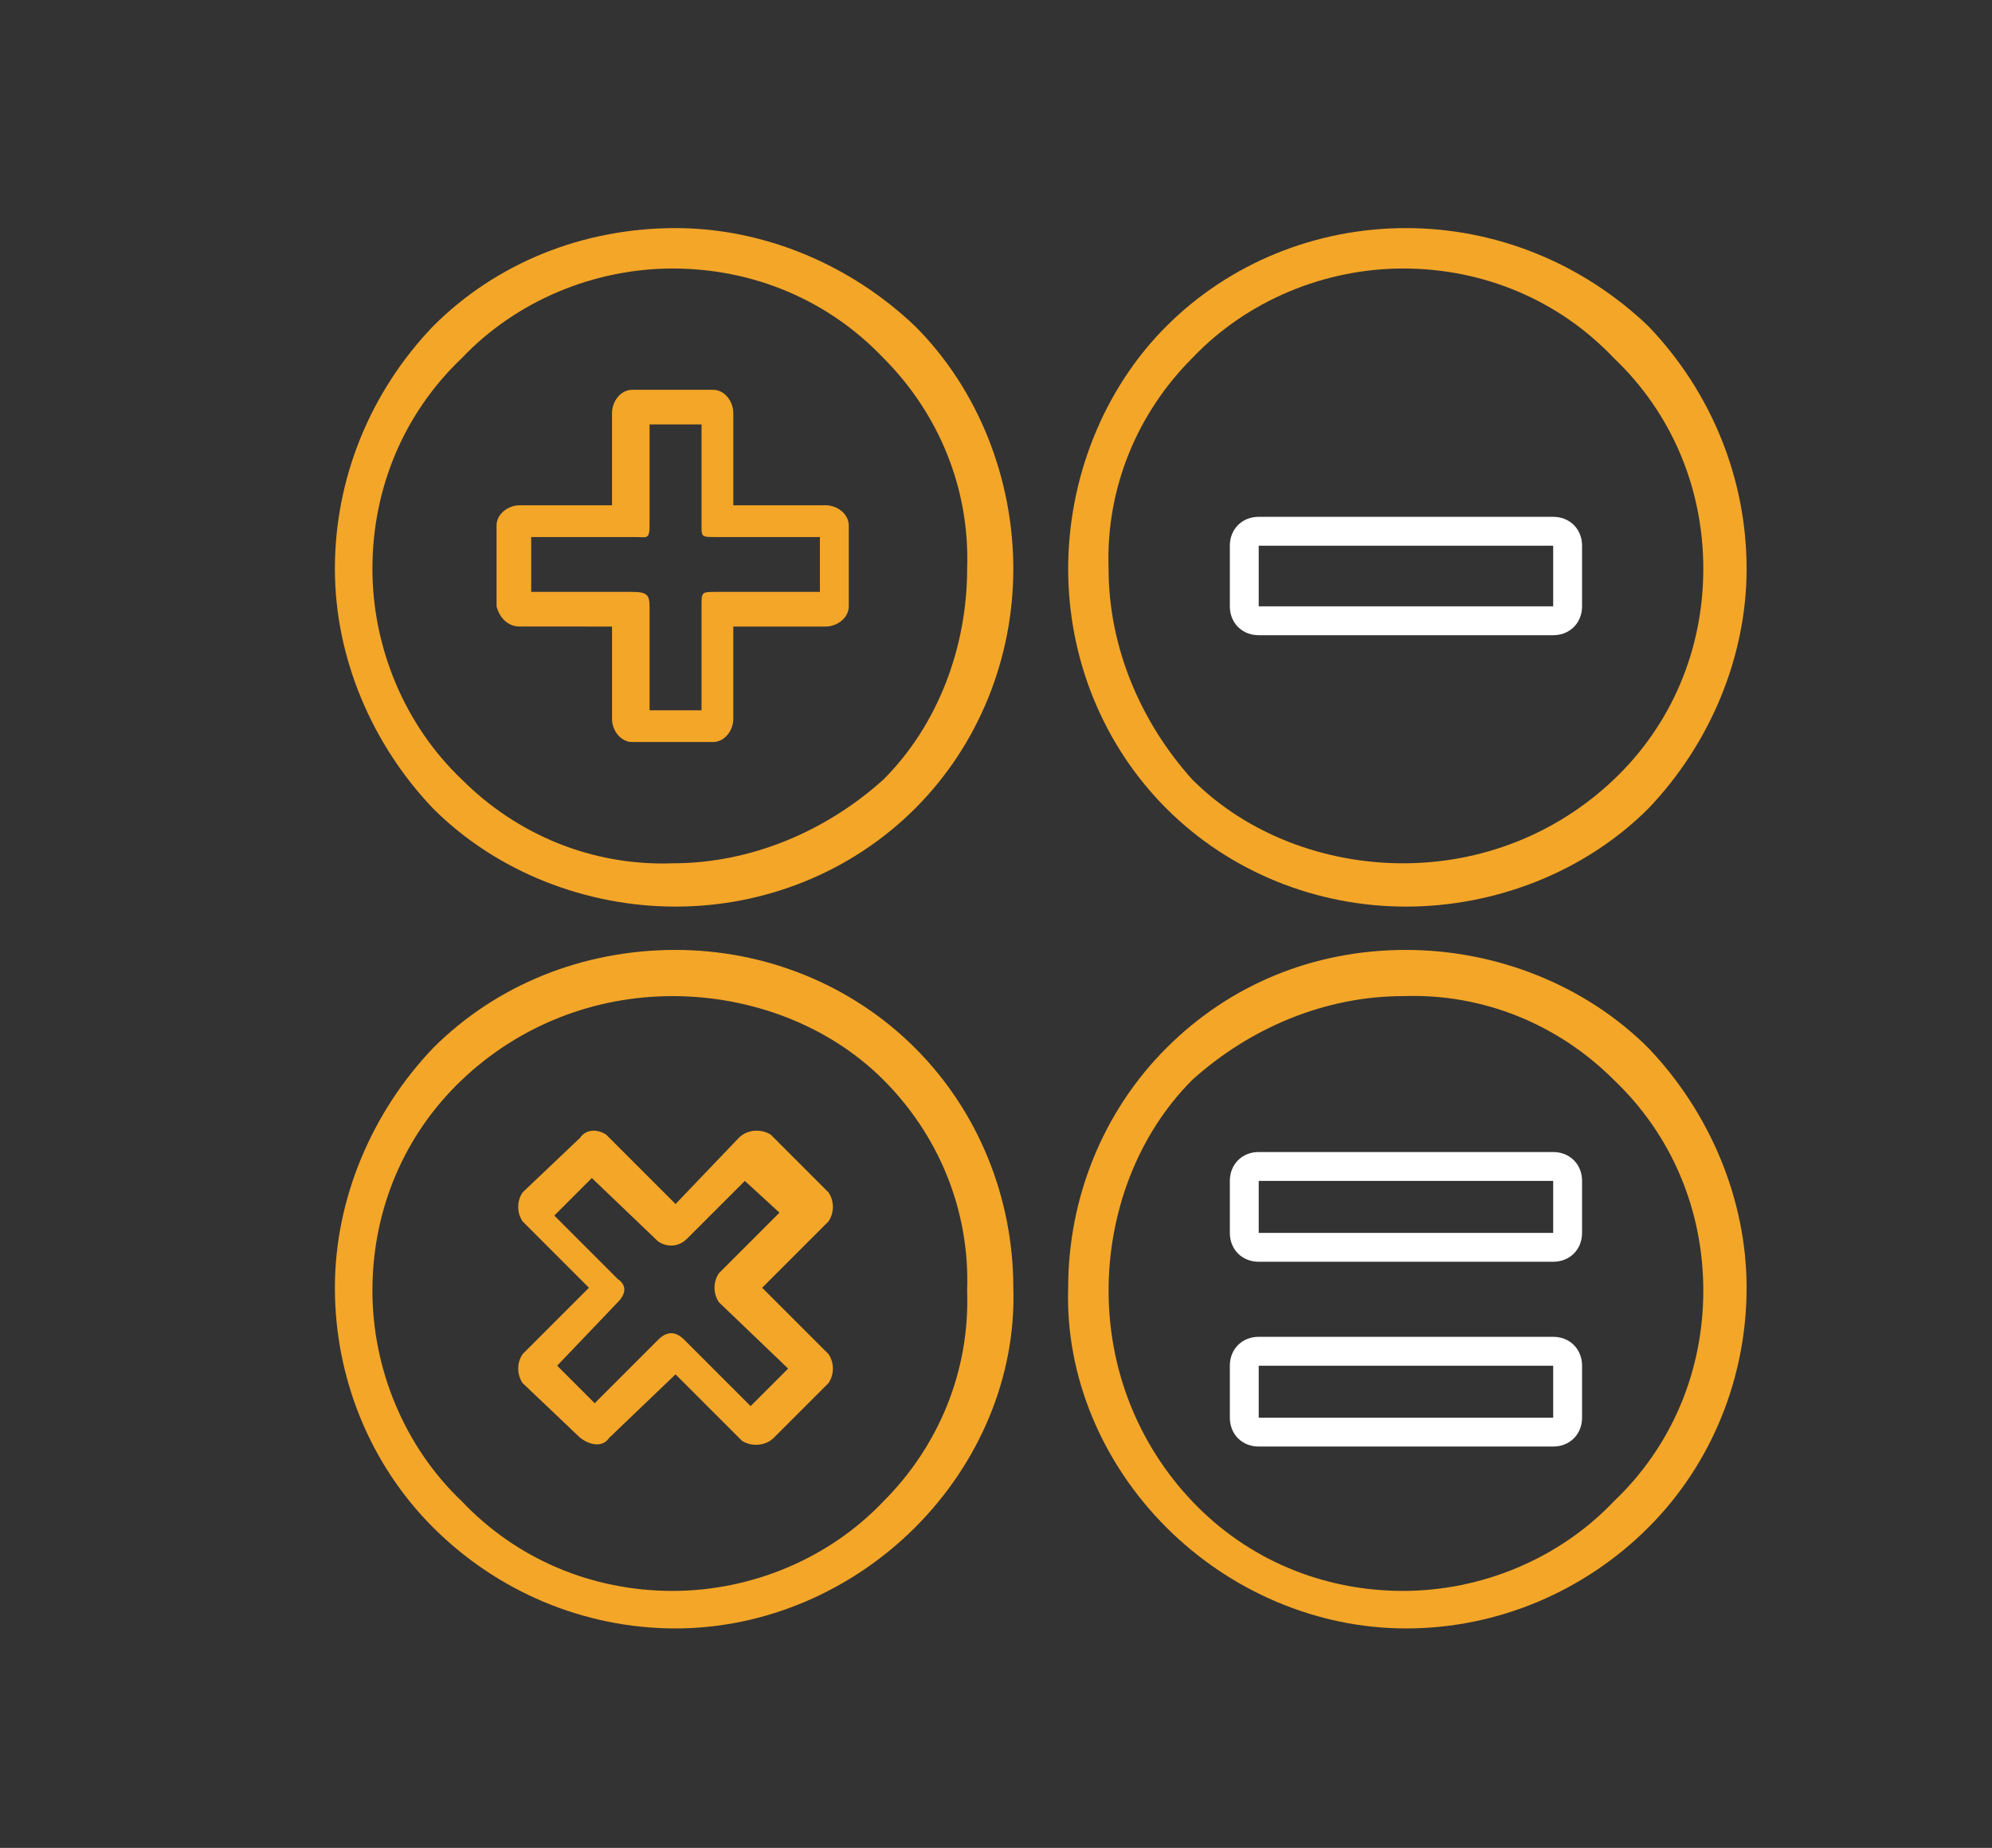 <?xml version="1.0" encoding="utf-8"?>
<!-- Generator: Adobe Illustrator 24.2.1, SVG Export Plug-In . SVG Version: 6.00 Build 0)  -->
<svg version="1.1" id="Layer_1" xmlns="http://www.w3.org/2000/svg" xmlns:xlink="http://www.w3.org/1999/xlink" x="0px" y="0px"
	 viewBox="0 0 69 64" style="enable-background:new 0 0 69 64;" xml:space="preserve">
<rect x="0" y="0" width="69" height="64" fill="#333333" stroke="none"/>
<style type="text/css">
	.st0{fill:#FFFFFF;fill-opacity:0;}
	.st1{fill:none;stroke:#FFFFFF;}
	.st2{fill:#F4A628;}
</style>
<rect id="사각형_4" x="0" y="0" class="st0" width="69" height="64"/>
<path id="패스_2" class="st1" d="M43.6,18.4h10.2c0.3,0,0.5,0.2,0.5,0.5V21c0,0.3-0.2,0.5-0.5,0.5H43.6c-0.3,0-0.5-0.2-0.5-0.5
	v-2.1C43.1,18.6,43.3,18.4,43.6,18.4z"/>
<path id="패스_3" class="st1" d="M43.6,40.4h10.2c0.3,0,0.5,0.2,0.5,0.5v1.8c0,0.3-0.2,0.5-0.5,0.5H43.6c-0.3,0-0.5-0.2-0.5-0.5
	v-1.8C43.1,40.6,43.3,40.4,43.6,40.4z"/>
<path id="패스_4" class="st1" d="M43.6,46.8h10.2c0.3,0,0.5,0.2,0.5,0.5v1.8c0,0.3-0.2,0.5-0.5,0.5H43.6c-0.3,0-0.5-0.2-0.5-0.5
	v-1.8C43.1,47,43.3,46.8,43.6,46.8z"/>
<path id="패스_1" class="st2" d="M23.4,7.9c3.1,0,6.1,1.3,8.3,3.4c2.2,2.2,3.4,5.3,3.4,8.4s-1.2,6.1-3.4,8.3
	c-2.2,2.2-5.2,3.4-8.3,3.4c-3.1,0-6.2-1.2-8.4-3.4c-2.1-2.2-3.4-5.2-3.4-8.3c0-3.1,1.2-6.1,3.4-8.4C17.2,9.1,20.2,7.9,23.4,7.9z
	 M20.1,49.8l-2-1.9c-0.2-0.3-0.2-0.7,0-1l2.3-2.3l-2.3-2.3c-0.2-0.3-0.2-0.7,0-1l2-1.9c0.2-0.3,0.6-0.3,0.9-0.1l0.1,0.1l2.3,2.3
	l2.2-2.3c0.3-0.3,0.8-0.3,1.1-0.1c0,0,0,0,0.1,0.1l1.9,1.9c0.2,0.3,0.2,0.7,0,1l-2.3,2.3l2.3,2.3c0.2,0.3,0.2,0.7,0,1l-1.9,1.9
	c-0.3,0.3-0.8,0.3-1.1,0.1c0,0,0,0-0.1-0.1l-2.2-2.2l-2.3,2.2C20.9,50.1,20.5,50.1,20.1,49.8C20.1,49.9,20.1,49.9,20.1,49.8z
	 M19.3,47.3l1.3,1.3l2.2-2.2c0.3-0.3,0.6-0.3,0.9,0l2.3,2.3l1.3-1.3l-2.4-2.3c-0.2-0.3-0.2-0.7,0-1L27,42l-1.2-1.1l-2,2
	c-0.3,0.3-0.7,0.3-1,0.1l-2.3-2.2l-1.3,1.3l2.2,2.2c0.3,0.2,0.3,0.5,0,0.8L19.3,47.3z M48.7,32.9c3.1,0,6.2,1.2,8.4,3.4
	c2.1,2.2,3.4,5.2,3.4,8.3c0,3.1-1.2,6.1-3.4,8.3c-2.2,2.2-5.2,3.5-8.4,3.5c-3.1,0-6.1-1.3-8.3-3.5c-2.2-2.2-3.5-5.2-3.4-8.3
	c0-3.1,1.2-6.1,3.4-8.3S45.5,32.9,48.7,32.9z M55.9,37.4c-1.9-1.9-4.5-3-7.3-2.9c-2.7,0-5.3,1.1-7.3,2.9c-1.9,1.9-2.9,4.6-2.9,7.3
	c0,2.7,1,5.3,2.9,7.3s4.5,3.1,7.3,3.1c2.7,0,5.4-1.1,7.3-3.1c2-1.9,3.1-4.5,3.1-7.3S57.9,39.3,55.9,37.4L55.9,37.4z M23.4,32.9
	c3.1,0,6.1,1.2,8.3,3.4c2.2,2.2,3.4,5.2,3.4,8.3c0.1,3.1-1.2,6.1-3.4,8.3c-2.2,2.2-5.2,3.5-8.3,3.5c-3.2,0-6.2-1.3-8.4-3.5
	c-2.2-2.2-3.4-5.2-3.4-8.3c0-3.1,1.3-6.1,3.4-8.3C17.2,34.1,20.2,32.9,23.4,32.9L23.4,32.9z M30.6,37.4c-1.9-1.9-4.6-2.9-7.3-2.9
	c-2.7,0-5.3,1-7.3,2.9s-3.1,4.5-3.1,7.3c0,2.7,1.1,5.4,3.1,7.3c1.9,2,4.5,3.1,7.3,3.1c2.7,0,5.4-1.1,7.3-3.1c1.9-1.9,3-4.5,2.9-7.3
	C33.6,41.9,32.5,39.3,30.6,37.4L30.6,37.4z M48.7,7.9c3.1,0,6.1,1.2,8.4,3.4c2.2,2.3,3.4,5.3,3.4,8.4s-1.3,6.1-3.4,8.3
	c-2.2,2.2-5.3,3.4-8.4,3.4s-6.1-1.2-8.3-3.4c-2.2-2.2-3.4-5.2-3.4-8.3c0-3.1,1.2-6.2,3.4-8.4S45.6,7.9,48.7,7.9L48.7,7.9z
	 M55.9,12.4c-1.9-2-4.5-3.1-7.3-3.1c-2.7,0-5.4,1.1-7.3,3.1c-1.9,1.9-3,4.5-2.9,7.3c0,2.7,1.1,5.3,2.9,7.3c1.9,1.9,4.6,2.9,7.3,2.9
	c2.7,0,5.3-1,7.3-2.9s3.1-4.5,3.1-7.3S57.9,14.3,55.9,12.4L55.9,12.4z M17.2,21v-2.8c0-0.4,0.4-0.7,0.8-0.7h3.2v-3.2
	c0-0.4,0.3-0.8,0.7-0.8h2.8c0.4,0,0.7,0.4,0.7,0.8v3.2h3.2c0.4,0,0.8,0.3,0.8,0.7V21c0,0.4-0.4,0.7-0.8,0.7h-3.2v3.2
	c0,0.4-0.3,0.8-0.7,0.8h-2.8c-0.4,0-0.7-0.4-0.7-0.8v-3.2H18C17.6,21.7,17.3,21.4,17.2,21L17.2,21z M18.4,18.6v1.9h3.5
	c0.5,0,0.6,0.1,0.6,0.5v3.6h1.8V21c0-0.5,0-0.5,0.5-0.5h3.6v-1.9h-3.6c-0.5,0-0.5,0-0.5-0.4v-3.5h-1.8v3.5c0,0.5-0.1,0.4-0.5,0.4
	H18.4z M30.6,12.4c-1.9-2-4.5-3.1-7.3-3.1c-2.7,0-5.4,1.1-7.3,3.1c-2,1.9-3.1,4.5-3.1,7.3c0,2.7,1.1,5.4,3.1,7.3
	c1.9,1.9,4.5,3,7.3,2.9c2.7,0,5.3-1.1,7.3-2.9c1.9-1.9,2.9-4.6,2.9-7.3C33.6,16.9,32.5,14.3,30.6,12.4L30.6,12.4z"/>
</svg>
